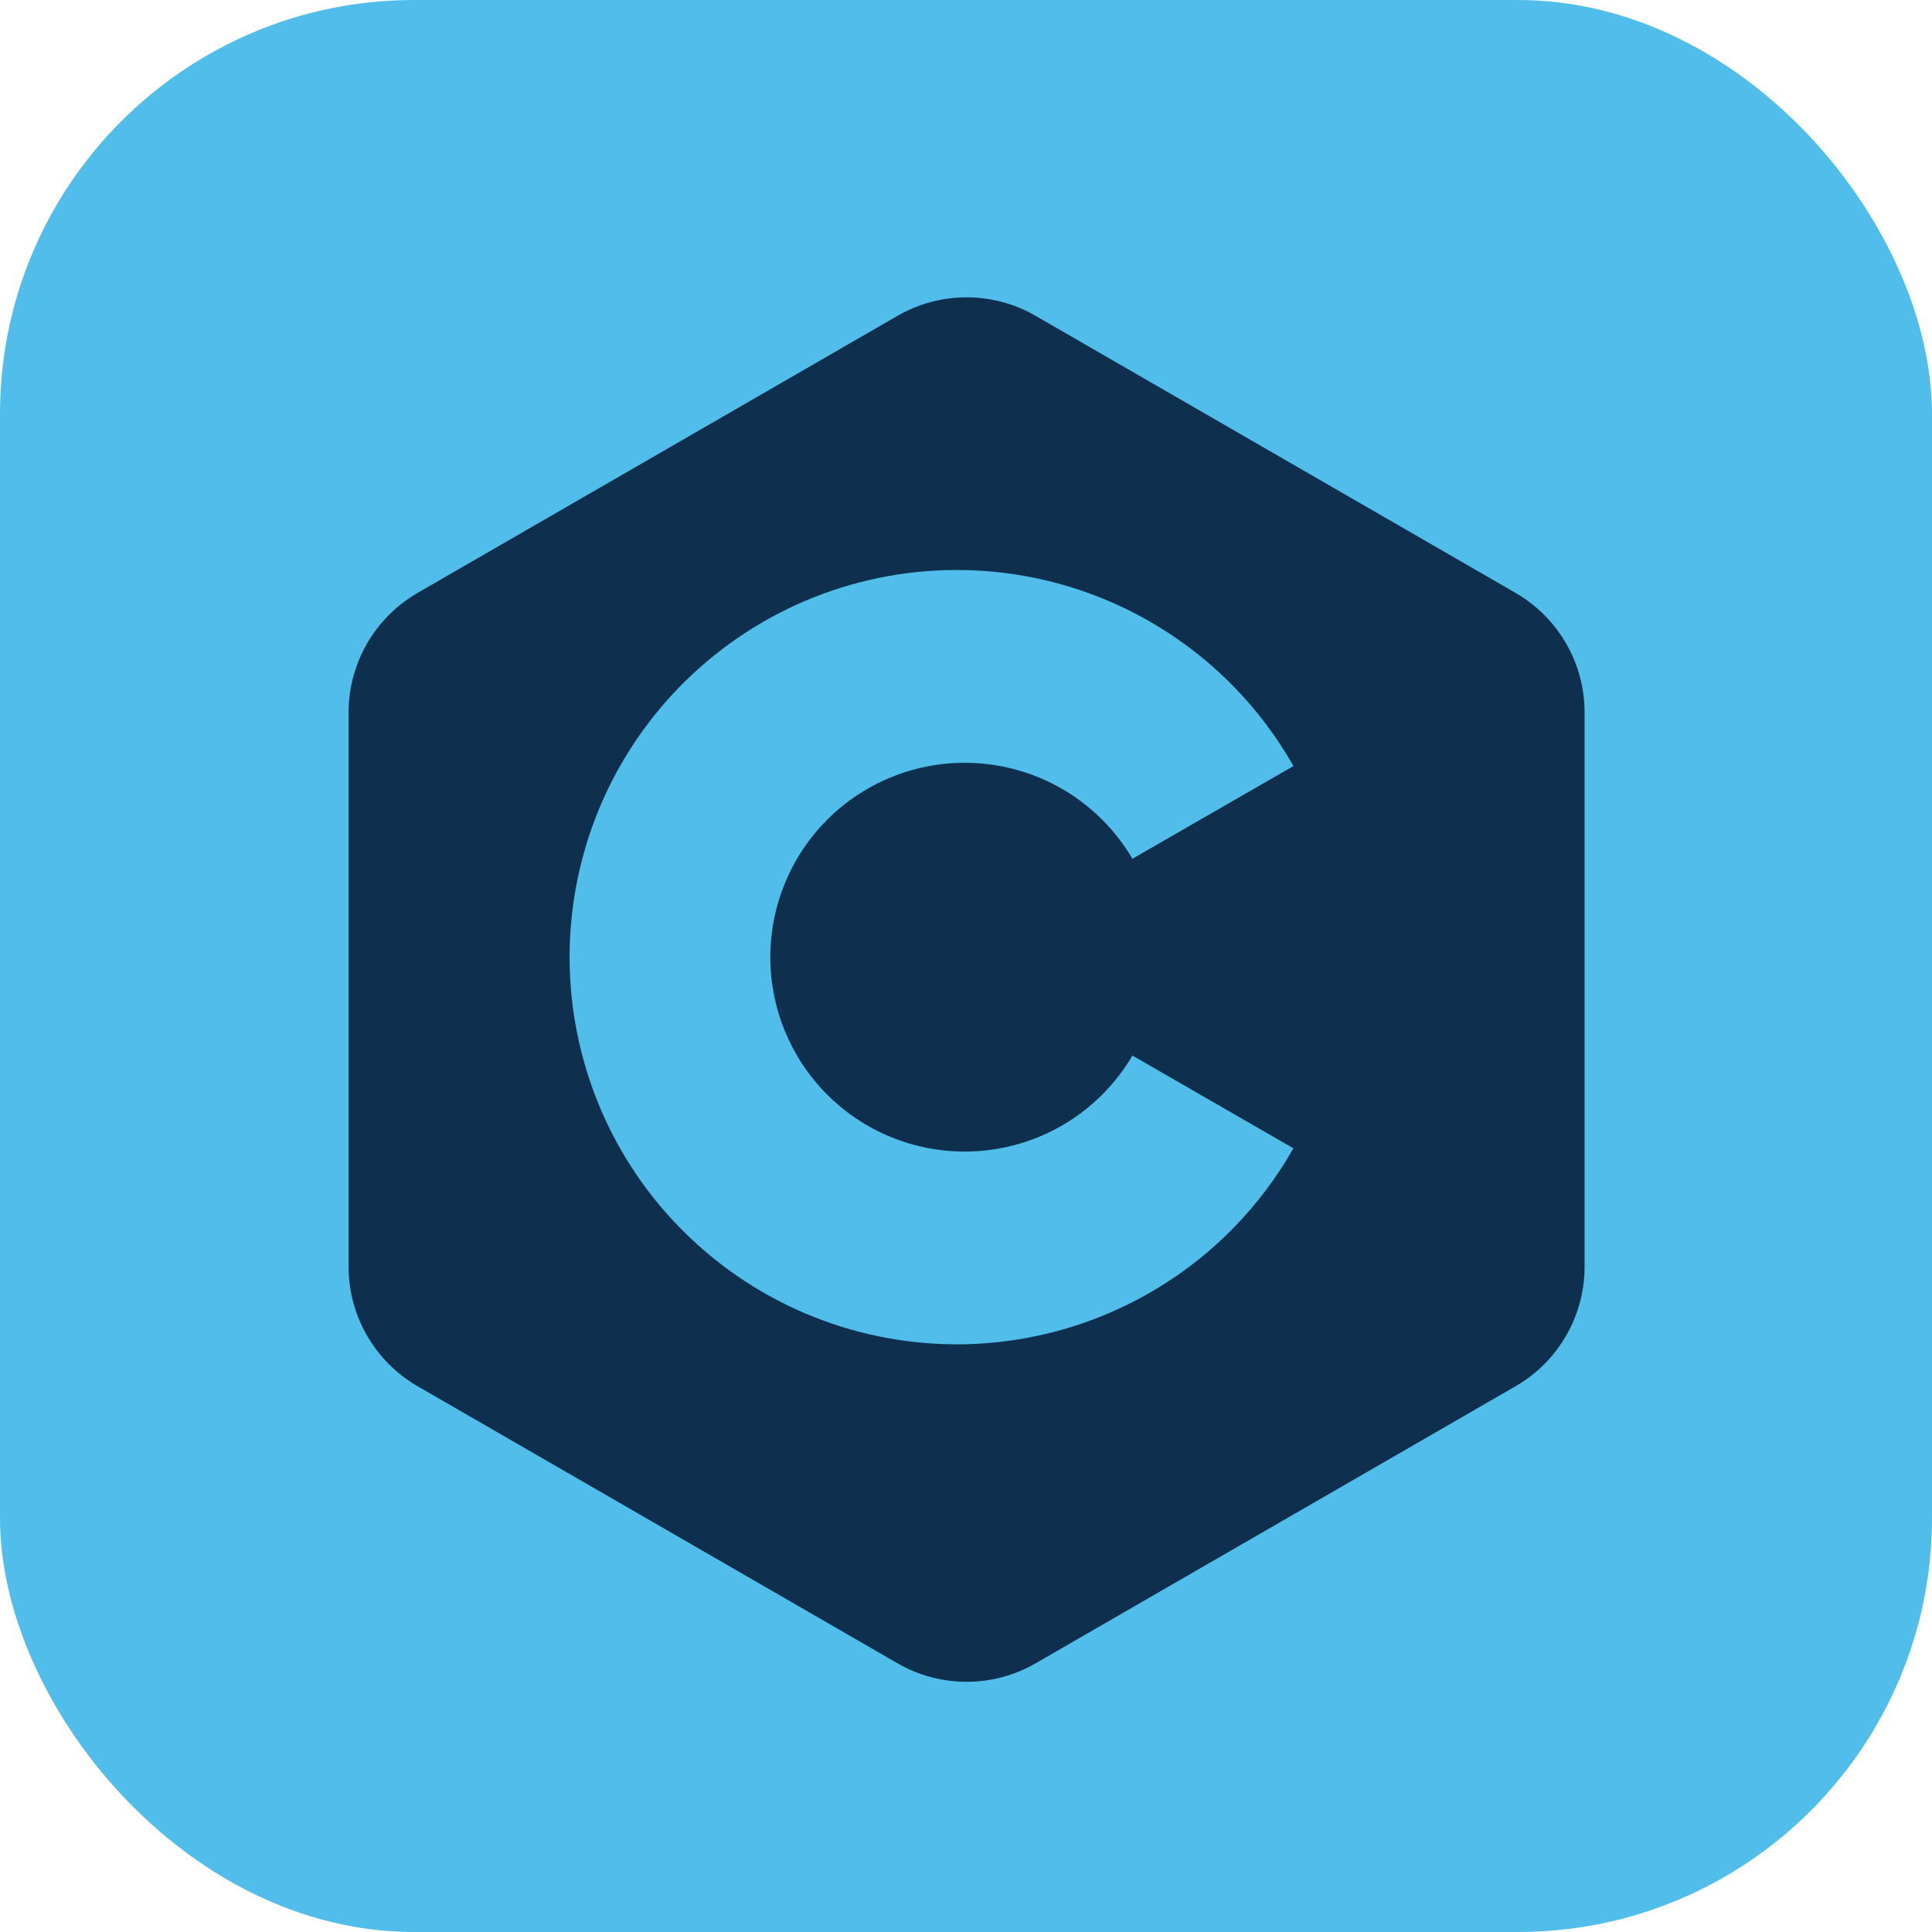 <svg width="28" height="28" viewBox="0 0 28 28" fill="none" xmlns="http://www.w3.org/2000/svg">
<rect width="28" height="28" rx="6" fill="#51BDEA"/>
<path fill-rule="evenodd" clip-rule="evenodd" d="M15.008 4.577C14.39 4.22 13.627 4.22 13.008 4.577L6.052 8.593C5.434 8.951 5.052 9.611 5.052 10.325V18.358C5.052 19.072 5.434 19.733 6.052 20.09L13.008 24.106C13.627 24.463 14.39 24.463 15.009 24.106L21.965 20.09C22.584 19.733 22.965 19.072 22.965 18.358V10.325C22.965 9.611 22.584 8.951 21.965 8.593L15.008 4.577ZM13.982 8.262C13.236 8.246 12.493 8.38 11.799 8.655C11.105 8.93 10.473 9.341 9.94 9.863C9.406 10.386 8.982 11.009 8.693 11.697C8.404 12.386 8.255 13.125 8.255 13.871C8.255 14.618 8.404 15.357 8.693 16.046C8.982 16.734 9.406 17.358 9.94 17.88C10.473 18.402 11.105 18.813 11.799 19.088C12.493 19.363 13.236 19.497 13.982 19.482C15.45 19.451 16.847 18.847 17.875 17.798C18.216 17.449 18.508 17.06 18.745 16.642L16.412 15.298C16.291 15.504 16.144 15.694 15.974 15.864C15.713 16.126 15.402 16.333 15.06 16.475C14.718 16.616 14.352 16.689 13.982 16.689C13.612 16.689 13.245 16.617 12.903 16.475C12.561 16.334 12.251 16.126 11.989 15.865C11.727 15.603 11.52 15.292 11.378 14.95C11.237 14.608 11.164 14.242 11.164 13.871C11.164 13.502 11.237 13.135 11.379 12.793C11.52 12.451 11.728 12.141 11.989 11.879C12.251 11.618 12.562 11.41 12.904 11.269C13.246 11.127 13.612 11.055 13.982 11.055C14.352 11.055 14.718 11.128 15.06 11.269C15.402 11.411 15.712 11.618 15.974 11.88C16.144 12.05 16.291 12.24 16.412 12.446L18.746 11.102C18.509 10.684 18.217 10.294 17.875 9.945C16.847 8.896 15.45 8.292 13.982 8.262Z" fill="#0E2F4E"/>
</svg>
